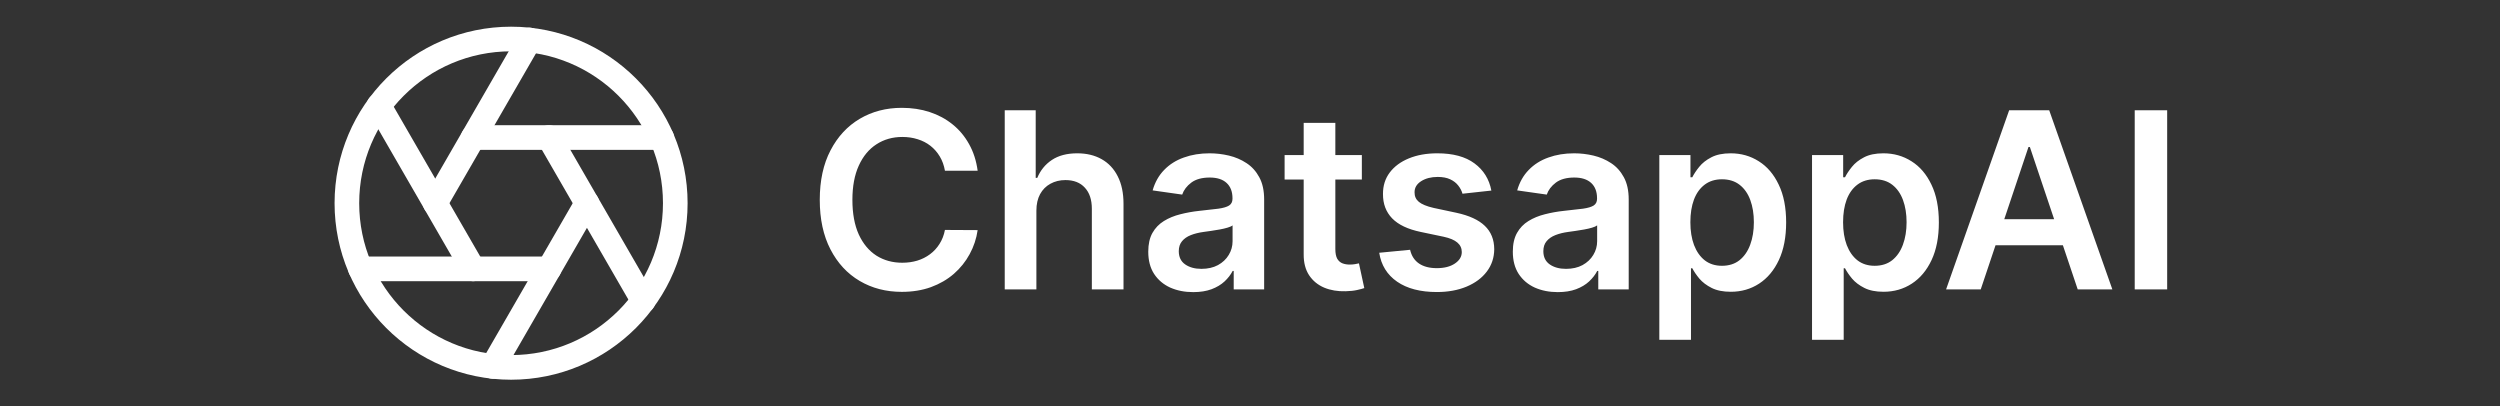<svg width="203" height="33" viewBox="0 0 203 33" fill="none" xmlns="http://www.w3.org/2000/svg">
<rect x="0" y="0" width="203" height="33" fill="#333333" stroke="none"/>
<path d="M41.5 29.833C48.864 29.833 54.833 23.864 54.833 16.5C54.833 9.136 48.864 3.167 41.5 3.167C34.136 3.167 28.167 9.136 28.167 16.5C28.167 23.864 34.136 29.833 41.5 29.833Z" stroke="white" stroke-width="2" stroke-linecap="round" stroke-linejoin="round"/>
<path d="M44.58 11.167L52.233 24.42" stroke="white" stroke-width="2" stroke-linecap="round" stroke-linejoin="round"/>
<path d="M38.42 11.167H53.727" stroke="white" stroke-width="2" stroke-linecap="round" stroke-linejoin="round"/>
<path d="M35.34 16.5L42.993 3.247" stroke="white" stroke-width="2" stroke-linecap="round" stroke-linejoin="round"/>
<path d="M38.42 21.833L30.767 8.58" stroke="white" stroke-width="2" stroke-linecap="round" stroke-linejoin="round"/>
<path d="M44.58 21.833H29.273" stroke="white" stroke-width="2" stroke-linecap="round" stroke-linejoin="round"/>
<path d="M47.66 16.5L40.007 29.753" stroke="white" stroke-width="2" stroke-linecap="round" stroke-linejoin="round"/>
<path d="M79.385 13.862H76.729C76.653 13.427 76.513 13.041 76.31 12.704C76.106 12.364 75.853 12.075 75.55 11.838C75.247 11.601 74.901 11.424 74.513 11.305C74.129 11.182 73.715 11.121 73.27 11.121C72.479 11.121 71.778 11.32 71.168 11.717C70.557 12.11 70.079 12.688 69.733 13.45C69.387 14.208 69.215 15.133 69.215 16.227C69.215 17.34 69.387 18.277 69.733 19.04C70.083 19.797 70.562 20.37 71.168 20.759C71.778 21.142 72.477 21.334 73.263 21.334C73.698 21.334 74.106 21.277 74.484 21.163C74.868 21.045 75.211 20.872 75.514 20.645C75.822 20.418 76.08 20.138 76.288 19.807C76.501 19.475 76.648 19.097 76.729 18.671L79.385 18.685C79.285 19.376 79.07 20.025 78.739 20.631C78.412 21.237 77.983 21.772 77.453 22.236C76.923 22.695 76.303 23.055 75.592 23.315C74.882 23.571 74.094 23.699 73.227 23.699C71.949 23.699 70.808 23.403 69.804 22.811C68.8 22.219 68.01 21.365 67.432 20.247C66.854 19.13 66.565 17.79 66.565 16.227C66.565 14.66 66.856 13.32 67.439 12.207C68.021 11.09 68.814 10.235 69.818 9.643C70.822 9.052 71.958 8.756 73.227 8.756C74.037 8.756 74.79 8.869 75.486 9.097C76.182 9.324 76.802 9.658 77.347 10.098C77.891 10.534 78.338 11.069 78.689 11.703C79.044 12.333 79.276 13.053 79.385 13.862ZM84.155 17.108V23.5H81.584V8.955H84.099V14.445H84.226C84.482 13.829 84.877 13.344 85.412 12.989C85.952 12.629 86.639 12.449 87.472 12.449C88.23 12.449 88.89 12.607 89.454 12.925C90.017 13.242 90.453 13.706 90.76 14.317C91.073 14.928 91.229 15.673 91.229 16.554V23.5H88.658V16.952C88.658 16.218 88.469 15.647 88.09 15.24C87.716 14.828 87.19 14.622 86.513 14.622C86.059 14.622 85.651 14.722 85.292 14.921C84.937 15.115 84.657 15.396 84.454 15.766C84.255 16.135 84.155 16.582 84.155 17.108ZM96.889 23.72C96.198 23.72 95.575 23.597 95.021 23.351C94.472 23.1 94.036 22.731 93.714 22.243C93.397 21.755 93.239 21.154 93.239 20.439C93.239 19.823 93.352 19.314 93.579 18.912C93.807 18.509 94.117 18.188 94.51 17.946C94.903 17.704 95.346 17.522 95.838 17.399C96.335 17.271 96.849 17.179 97.379 17.122C98.018 17.056 98.537 16.997 98.935 16.945C99.332 16.888 99.621 16.803 99.801 16.689C99.986 16.57 100.078 16.388 100.078 16.142V16.099C100.078 15.564 99.919 15.15 99.602 14.857C99.285 14.563 98.828 14.416 98.231 14.416C97.602 14.416 97.102 14.553 96.733 14.828C96.368 15.103 96.122 15.427 95.994 15.801L93.594 15.46C93.783 14.797 94.096 14.243 94.531 13.798C94.967 13.348 95.499 13.012 96.129 12.79C96.759 12.562 97.455 12.449 98.217 12.449C98.743 12.449 99.266 12.51 99.787 12.633C100.308 12.757 100.784 12.96 101.214 13.244C101.645 13.524 101.991 13.905 102.251 14.388C102.517 14.871 102.649 15.474 102.649 16.199V23.5H100.177V22.001H100.092C99.936 22.305 99.716 22.588 99.432 22.854C99.152 23.114 98.8 23.325 98.374 23.486C97.952 23.642 97.457 23.72 96.889 23.72ZM97.557 21.831C98.073 21.831 98.52 21.729 98.899 21.526C99.278 21.317 99.569 21.043 99.773 20.702C99.981 20.361 100.085 19.989 100.085 19.587V18.301C100.005 18.367 99.867 18.429 99.673 18.486C99.484 18.543 99.271 18.592 99.034 18.635C98.797 18.678 98.563 18.715 98.331 18.749C98.099 18.782 97.898 18.81 97.727 18.834C97.344 18.886 97 18.971 96.697 19.09C96.394 19.208 96.155 19.374 95.98 19.587C95.805 19.795 95.717 20.065 95.717 20.396C95.717 20.87 95.89 21.227 96.236 21.469C96.581 21.71 97.022 21.831 97.557 21.831ZM110.582 12.591V14.579H104.31V12.591H110.582ZM105.859 9.977H108.43V20.219C108.43 20.564 108.482 20.829 108.586 21.014C108.695 21.194 108.837 21.317 109.012 21.384C109.187 21.45 109.381 21.483 109.595 21.483C109.756 21.483 109.902 21.471 110.035 21.447C110.172 21.424 110.276 21.402 110.347 21.384L110.781 23.393C110.643 23.441 110.447 23.493 110.191 23.55C109.94 23.607 109.632 23.64 109.268 23.649C108.624 23.668 108.044 23.571 107.528 23.358C107.012 23.14 106.602 22.804 106.299 22.349C106.001 21.895 105.854 21.327 105.859 20.645V9.977ZM121.098 15.474L118.754 15.73C118.688 15.493 118.572 15.271 118.406 15.062C118.245 14.854 118.027 14.686 117.753 14.558C117.478 14.43 117.142 14.367 116.744 14.367C116.209 14.367 115.759 14.482 115.395 14.714C115.035 14.947 114.857 15.247 114.862 15.617C114.857 15.934 114.973 16.192 115.21 16.391C115.452 16.59 115.849 16.753 116.403 16.881L118.264 17.278C119.296 17.501 120.063 17.854 120.565 18.337C121.072 18.82 121.328 19.452 121.332 20.233C121.328 20.919 121.126 21.526 120.729 22.051C120.336 22.572 119.789 22.979 119.088 23.273C118.387 23.566 117.582 23.713 116.673 23.713C115.338 23.713 114.263 23.434 113.449 22.875C112.634 22.312 112.149 21.528 111.993 20.524L114.5 20.283C114.613 20.775 114.855 21.147 115.224 21.398C115.594 21.649 116.074 21.774 116.666 21.774C117.277 21.774 117.767 21.649 118.136 21.398C118.51 21.147 118.697 20.837 118.697 20.467C118.697 20.155 118.577 19.897 118.335 19.693C118.098 19.49 117.729 19.333 117.227 19.224L115.366 18.834C114.32 18.616 113.546 18.249 113.044 17.733C112.542 17.212 112.293 16.554 112.298 15.758C112.293 15.086 112.476 14.504 112.845 14.011C113.219 13.514 113.738 13.131 114.4 12.861C115.068 12.586 115.837 12.449 116.709 12.449C117.987 12.449 118.993 12.721 119.727 13.266C120.466 13.81 120.923 14.546 121.098 15.474ZM126.491 23.72C125.8 23.72 125.178 23.597 124.624 23.351C124.074 23.1 123.639 22.731 123.317 22.243C123 21.755 122.841 21.154 122.841 20.439C122.841 19.823 122.955 19.314 123.182 18.912C123.409 18.509 123.719 18.188 124.112 17.946C124.505 17.704 124.948 17.522 125.44 17.399C125.938 17.271 126.451 17.179 126.982 17.122C127.621 17.056 128.139 16.997 128.537 16.945C128.935 16.888 129.223 16.803 129.403 16.689C129.588 16.57 129.68 16.388 129.68 16.142V16.099C129.68 15.564 129.522 15.15 129.205 14.857C128.887 14.563 128.43 14.416 127.834 14.416C127.204 14.416 126.705 14.553 126.335 14.828C125.971 15.103 125.724 15.427 125.597 15.801L123.196 15.46C123.385 14.797 123.698 14.243 124.134 13.798C124.569 13.348 125.102 13.012 125.732 12.79C126.361 12.562 127.057 12.449 127.82 12.449C128.345 12.449 128.868 12.51 129.389 12.633C129.91 12.757 130.386 12.96 130.817 13.244C131.248 13.524 131.593 13.905 131.854 14.388C132.119 14.871 132.251 15.474 132.251 16.199V23.5H129.78V22.001H129.695C129.538 22.305 129.318 22.588 129.034 22.854C128.755 23.114 128.402 23.325 127.976 23.486C127.554 23.642 127.06 23.72 126.491 23.72ZM127.159 21.831C127.675 21.831 128.123 21.729 128.501 21.526C128.88 21.317 129.171 21.043 129.375 20.702C129.583 20.361 129.688 19.989 129.688 19.587V18.301C129.607 18.367 129.47 18.429 129.276 18.486C129.086 18.543 128.873 18.592 128.636 18.635C128.4 18.678 128.165 18.715 127.933 18.749C127.701 18.782 127.5 18.81 127.33 18.834C126.946 18.886 126.603 18.971 126.3 19.09C125.997 19.208 125.758 19.374 125.582 19.587C125.407 19.795 125.32 20.065 125.32 20.396C125.32 20.87 125.492 21.227 125.838 21.469C126.184 21.71 126.624 21.831 127.159 21.831ZM134.737 27.591V12.591H137.265V14.395H137.414C137.547 14.13 137.734 13.848 137.975 13.55C138.217 13.247 138.543 12.989 138.955 12.776C139.367 12.558 139.893 12.449 140.532 12.449C141.375 12.449 142.135 12.664 142.812 13.095C143.494 13.521 144.034 14.153 144.431 14.992C144.834 15.825 145.035 16.848 145.035 18.06C145.035 19.258 144.838 20.276 144.445 21.114C144.052 21.952 143.517 22.591 142.84 23.031C142.163 23.472 141.396 23.692 140.539 23.692C139.914 23.692 139.396 23.588 138.984 23.379C138.572 23.171 138.24 22.92 137.989 22.626C137.743 22.328 137.552 22.046 137.414 21.781H137.308V27.591H134.737ZM137.258 18.046C137.258 18.751 137.357 19.369 137.556 19.899C137.76 20.43 138.051 20.844 138.43 21.142C138.813 21.436 139.277 21.582 139.822 21.582C140.39 21.582 140.866 21.431 141.249 21.128C141.633 20.82 141.922 20.401 142.116 19.871C142.315 19.336 142.414 18.727 142.414 18.046C142.414 17.368 142.317 16.767 142.123 16.241C141.929 15.716 141.64 15.304 141.257 15.006C140.873 14.707 140.395 14.558 139.822 14.558C139.273 14.558 138.806 14.703 138.423 14.992C138.039 15.28 137.748 15.685 137.549 16.206C137.355 16.727 137.258 17.34 137.258 18.046ZM147.137 27.591V12.591H149.665V14.395H149.814C149.947 14.13 150.134 13.848 150.375 13.55C150.617 13.247 150.943 12.989 151.355 12.776C151.767 12.558 152.293 12.449 152.932 12.449C153.775 12.449 154.535 12.664 155.212 13.095C155.894 13.521 156.434 14.153 156.831 14.992C157.234 15.825 157.435 16.848 157.435 18.06C157.435 19.258 157.238 20.276 156.845 21.114C156.452 21.952 155.917 22.591 155.24 23.031C154.563 23.472 153.796 23.692 152.939 23.692C152.314 23.692 151.796 23.588 151.384 23.379C150.972 23.171 150.64 22.92 150.389 22.626C150.143 22.328 149.952 22.046 149.814 21.781H149.708V27.591H147.137ZM149.658 18.046C149.658 18.751 149.757 19.369 149.956 19.899C150.16 20.43 150.451 20.844 150.83 21.142C151.213 21.436 151.677 21.582 152.222 21.582C152.79 21.582 153.266 21.431 153.649 21.128C154.033 20.82 154.322 20.401 154.516 19.871C154.715 19.336 154.814 18.727 154.814 18.046C154.814 17.368 154.717 16.767 154.523 16.241C154.329 15.716 154.04 15.304 153.657 15.006C153.273 14.707 152.795 14.558 152.222 14.558C151.673 14.558 151.206 14.703 150.823 14.992C150.439 15.28 150.148 15.685 149.949 16.206C149.755 16.727 149.658 17.34 149.658 18.046ZM160.835 23.5H158.022L163.143 8.955H166.396L171.524 23.5H168.711L164.826 11.938H164.712L160.835 23.5ZM160.927 17.797H168.597V19.913H160.927V17.797ZM175.974 8.955V23.5H173.339V8.955H175.974Z" fill="white"/>
</svg>
